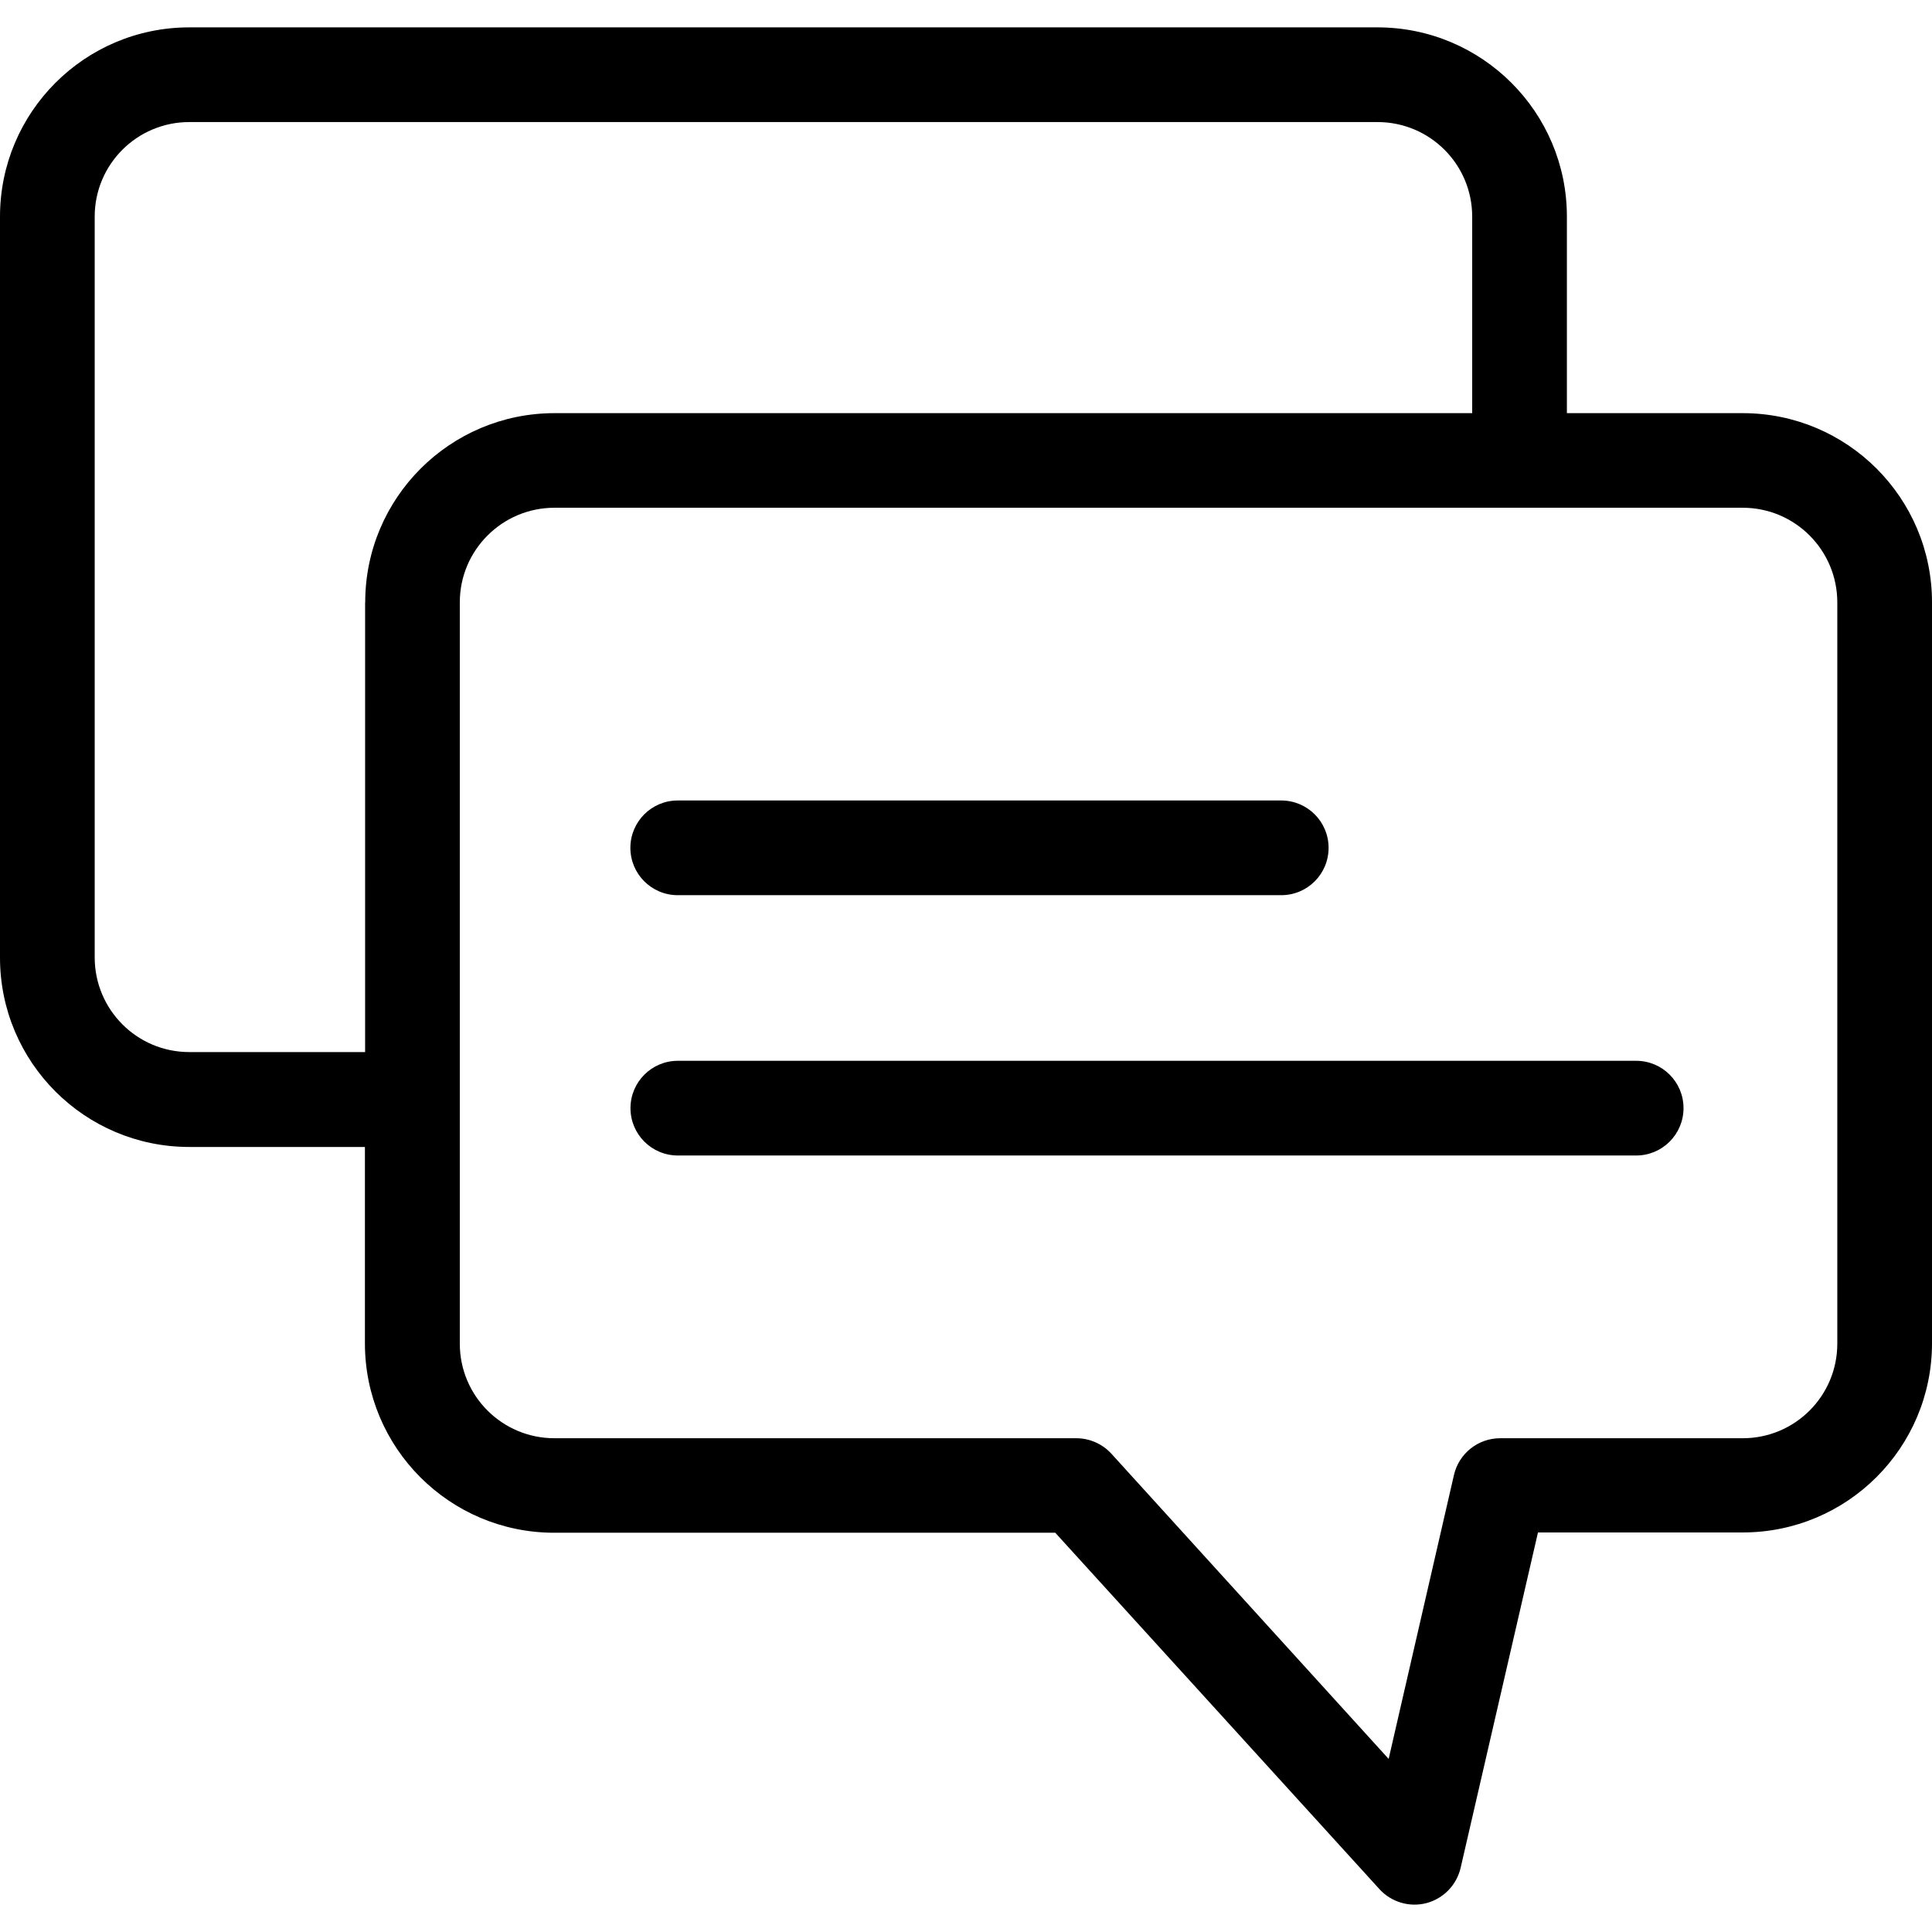 <svg version="1.1" xmlns="http://www.w3.org/2000/svg" width="1em" height="1em" viewBox="0 0 768 768">
<path fill="currentColor" d="M547.574 10.88h-472.325c-41.578 0-75.249 33.709-75.249 75.249v294.557c0 41.539 33.671 75.249 75.249 75.249h69.811v78.065c0 41.578 33.671 75.288 75.249 75.288h199.174l128.862 141.667c4.706 5.168 11.918 7.328 18.707 5.554 6.788-1.813 11.995-7.213 13.577-14.039l30.74-133.297h81.383c41.578 0 75.249-33.671 75.249-75.249v-294.442c0-41.578-33.671-75.249-75.249-75.249h-69.889v-78.143c0-41.501-33.709-75.212-75.326-75.212zM145.137 239.483v178.732h-69.889c-20.789 0-37.606-16.856-37.606-37.645v-294.442c0-20.789 16.817-37.606 37.606-37.606h472.325c20.827 0 37.645 16.816 37.645 37.606v78.104h-364.753c-41.578 0-75.288 33.671-75.288 75.212zM730.356 239.483v294.634c0 20.789-16.817 37.606-37.606 37.606h-96.425c-8.755 0-16.393 6.055-18.359 14.618l-25.957 112.855-110.232-121.34c-3.587-3.896-8.639-6.132-13.924-6.132h-207.428c-20.827 0-37.645-16.817-37.645-37.606v-294.673c0-20.75 16.856-37.606 37.645-37.606h472.325c20.789 0 37.606 16.856 37.606 37.645z"></path>
<path fill="currentColor" d="M269.447 355.848h239.865c10.414 0 18.822-8.408 18.822-18.822s-8.447-18.822-18.822-18.822h-239.904c-10.414 0-18.822 8.447-18.822 18.822 0 10.414 8.447 18.822 18.822 18.822zM269.447 459.33h380.954c10.414 0 18.822-8.447 18.822-18.822 0-10.414-8.408-18.822-18.822-18.822h-380.953c-10.414 0-18.822 8.447-18.822 18.822 0 10.414 8.447 18.822 18.822 18.822z"></path>
</svg>

